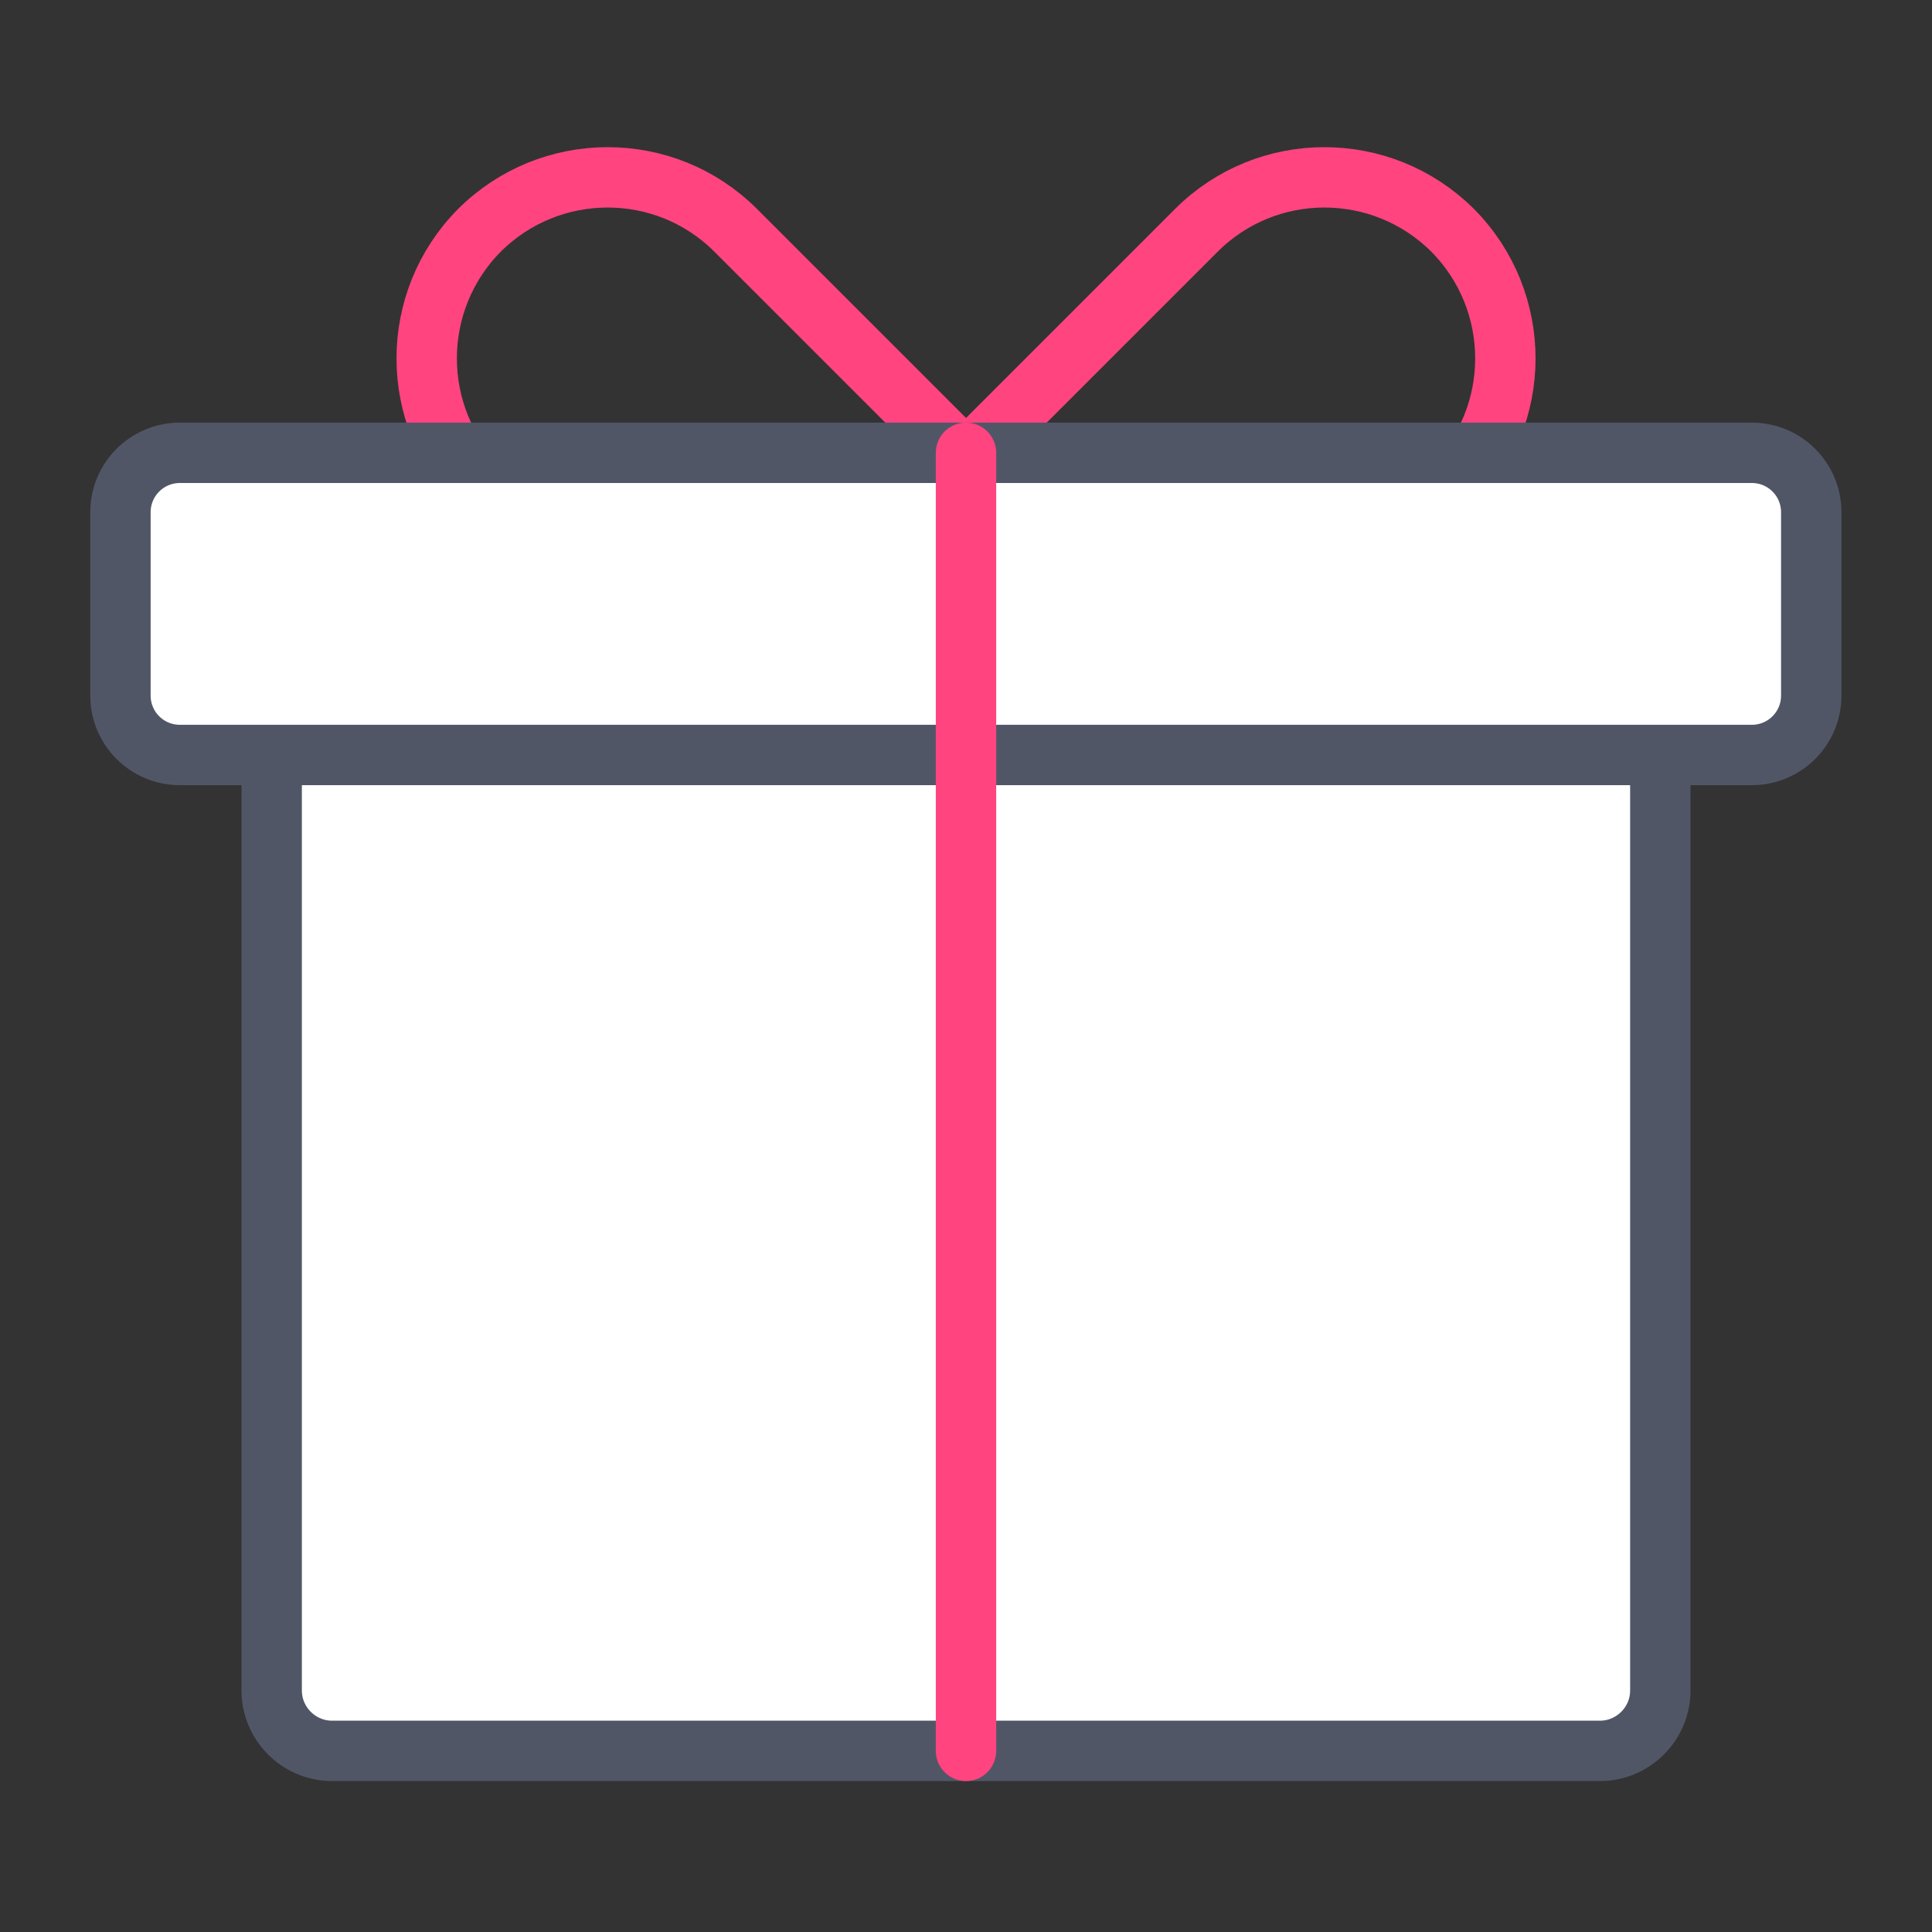 <svg width="64" height="64" viewBox="0 0 64 64" fill="none" xmlns="http://www.w3.org/2000/svg">
<rect x="0" y="0" width="64" height="64" fill="#333333" stroke="none"/>
<path d="M53 58H11C9.9 58 9 57.1 9 56V25H55V56C55 57.1 54.1 58 53 58Z" fill="white" stroke="#515667" stroke-width="2" stroke-miterlimit="10" stroke-linecap="round" stroke-linejoin="round" />
<path
    d="M48.111 16.12L43.871 20.36C41.531 22.7 37.731 22.7 35.381 20.36L31.141 16.12L39.631 7.63C41.971 5.29 45.771 5.29 48.121 7.63C50.451 9.98 50.451 13.78 48.111 16.12Z"
    stroke="#FF4480"
    stroke-width="2"
    stroke-miterlimit="10"
    stroke-linecap="round"
    stroke-linejoin="round"
  />
<path
    d="M15.891 16.12L20.131 20.36C22.471 22.7 26.271 22.7 28.621 20.36L32.861 16.12L24.371 7.63C22.031 5.29 18.231 5.29 15.881 7.63C13.551 9.98 13.551 13.78 15.891 16.12Z"
    stroke="#FF4480"
    stroke-width="2"
    stroke-miterlimit="10"
    stroke-linecap="round"
    stroke-linejoin="round"
  />
<path
    d="M58.03 15H5.96C4.87 15 3.99 15.88 3.99 16.97V23.04C3.99 24.13 4.87 25.01 5.96 25.01H58.03C59.12 25.01 60 24.13 60 23.04V16.97C60 15.88 59.12 15 58.03 15Z"
    fill="white"
    stroke="#515667"
    stroke-width="2"
    stroke-miterlimit="10"
    stroke-linecap="round"
    stroke-linejoin="round"
  />
<path d="M32 15V58" stroke="#FF4480" stroke-width="2" stroke-miterlimit="10" stroke-linecap="round" stroke-linejoin="round" />
</svg>
